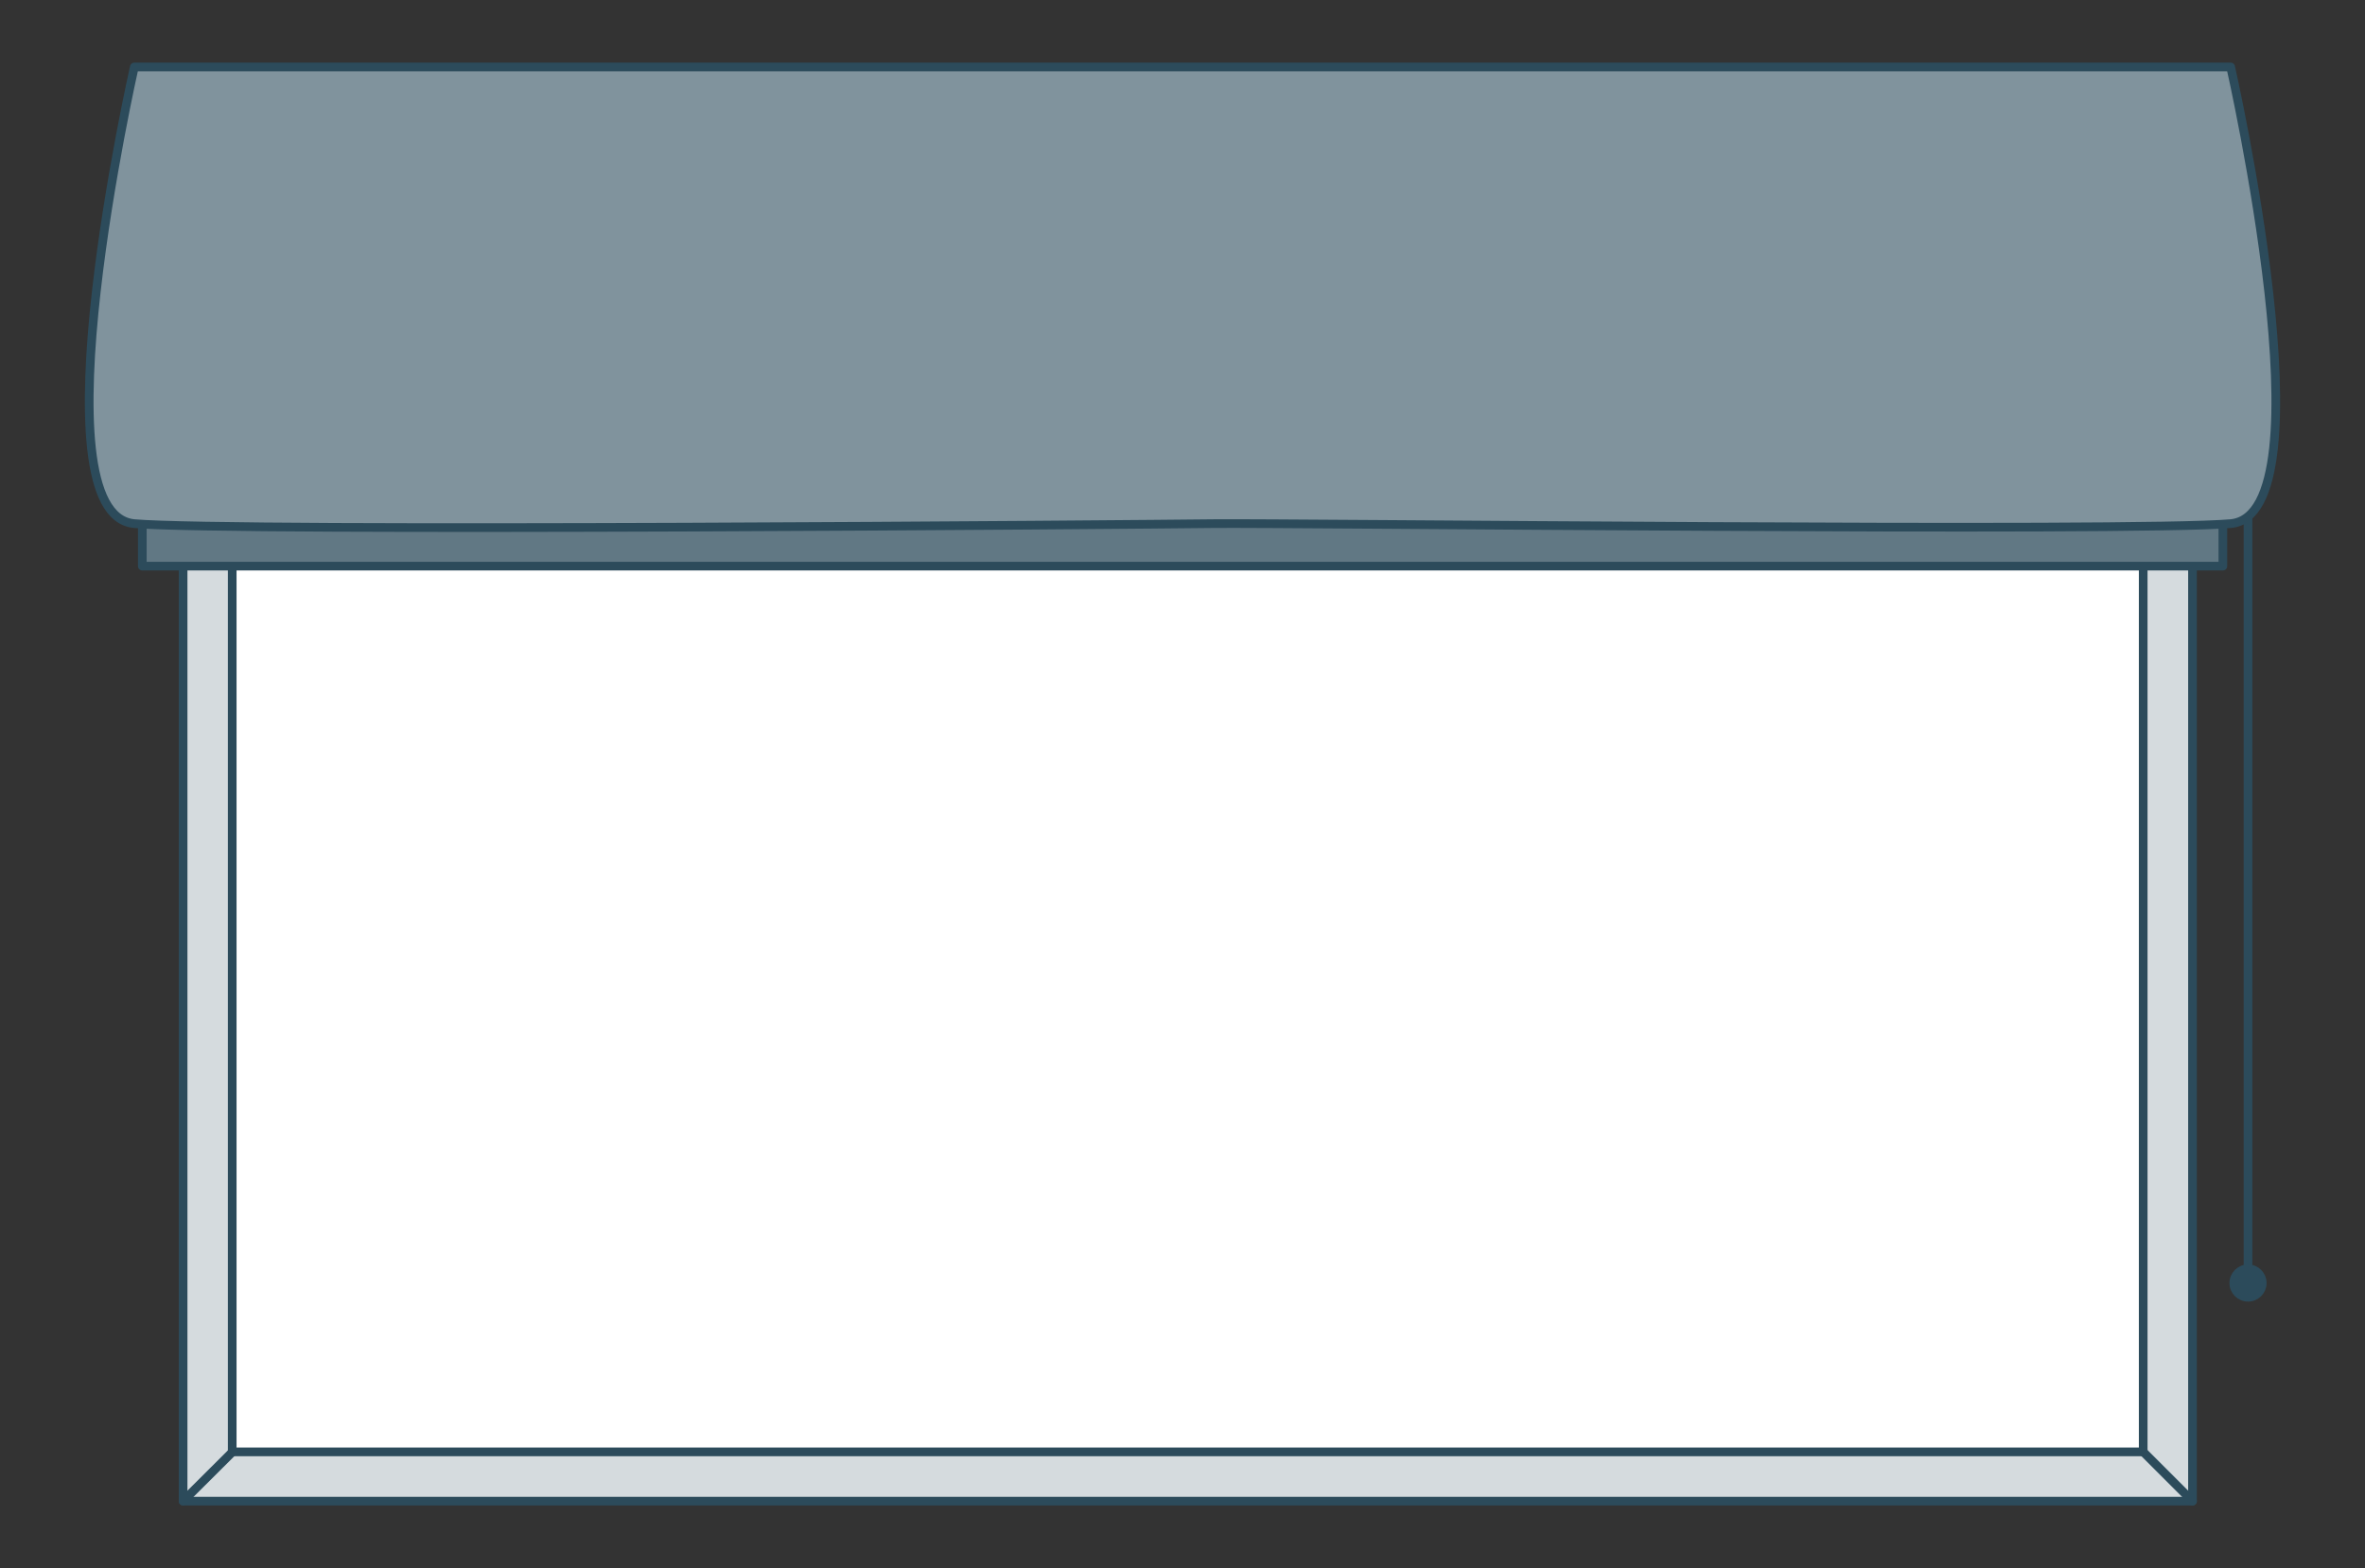 <svg xmlns="http://www.w3.org/2000/svg" viewBox="0 0 136.27 90.38"><rect x="0" y="0" width="136.27" height="90.38" fill="#333333" stroke="none"/><defs><style>.cls-1,.cls-6{fill:none;}.cls-2{fill:#d5dbde;}.cls-2,.cls-3,.cls-4,.cls-5,.cls-6,.cls-7{stroke:#2c4b5b;stroke-linecap:round;stroke-linejoin:round;stroke-width:0.5px;}.cls-3{fill:#fff;}.cls-4{fill:#617884;}.cls-5{fill:#80939d;fill-rule:evenodd;}.cls-7{fill:#2c4b5b;}</style></defs><g id="Layer_2" data-name="Layer 2"><g id="Layer_1-2" data-name="Layer 1"><rect class="cls-1" width="136.27" height="90.38"/><rect class="cls-2" x="10.55" y="7.74" width="115.78" height="78.78"/><rect class="cls-3" x="31.88" y="-7.92" width="73.11" height="110.11" transform="translate(115.57 -21.31) rotate(90)"/><rect class="cls-4" x="8.2" y="20.69" width="119.88" height="11.94"/><path class="cls-5" d="M128.53,3.86H7.74s-5.85,25.8,0,26.32c5.55.49,58.35.05,62.21,0s53,.49,58.58,0c5.85-.52,0-26.32,0-26.32"/><line class="cls-6" x1="10.55" y1="86.52" x2="13.39" y2="83.69"/><line class="cls-6" x1="123.5" y1="83.69" x2="126.33" y2="86.52"/><line class="cls-6" x1="129.53" y1="29.89" x2="129.53" y2="73.72"/><circle class="cls-7" cx="129.53" cy="73.95" r="0.82"/></g></g></svg>
